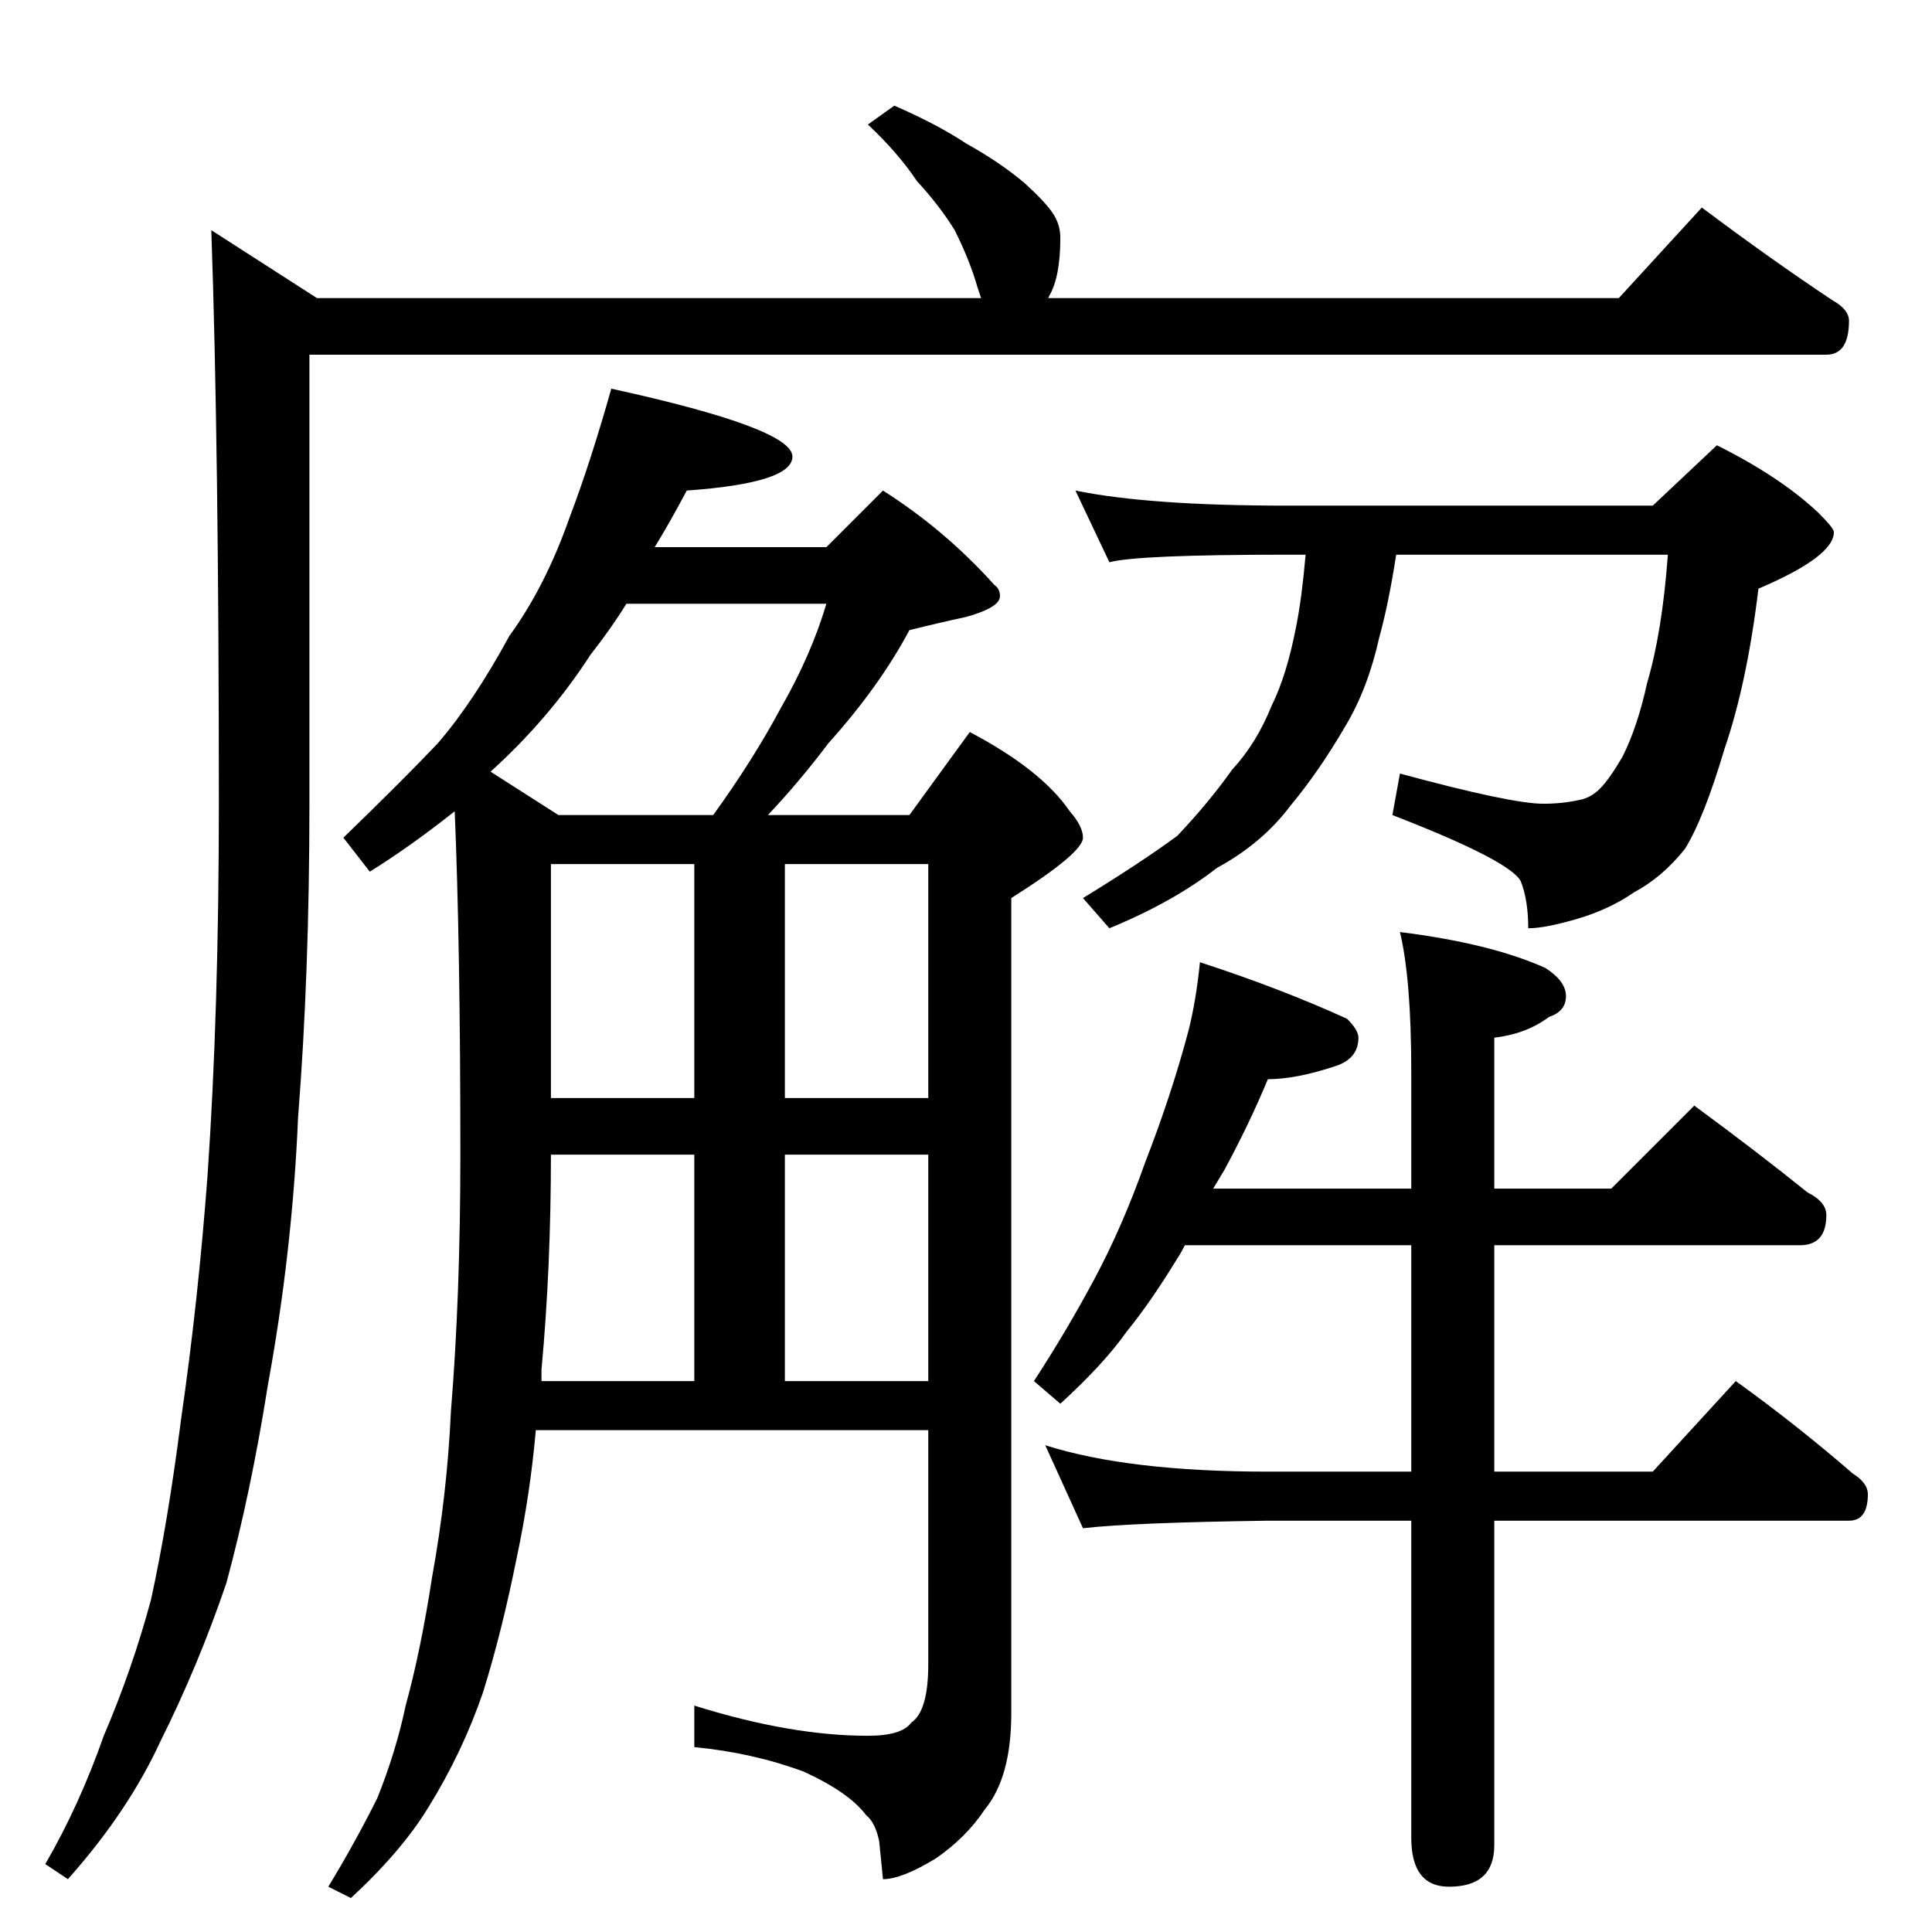 <?xml version="1.0" standalone="no"?>
<!DOCTYPE svg PUBLIC "-//W3C//DTD SVG 1.1//EN" "http://www.w3.org/Graphics/SVG/1.1/DTD/svg11.dtd" >
<svg xmlns="http://www.w3.org/2000/svg" xmlns:xlink="http://www.w3.org/1999/xlink" version="1.1" viewBox="0 -204 1024 1024">
  <g transform="matrix(1 0 0 -1 0 820)">
   <path fill="currentColor"
d="M474 968q23 -10 38 -20q18 -10 31 -21q11 -10 15 -16t4 -13q0 -21 -6 -31q0 -1 -1 -1h303l44 48q36 -27 69 -49q9 -5 9 -11q0 -18 -12 -18h-804v-238q0 -90 -6 -166q-3 -71 -16 -142q-9 -57 -22 -105q-15 -44 -35 -84q-17 -37 -49 -73l-12 8q18 31 31 68q15 35 25 72
q9 41 16 96q9 62 14 129q6 87 6 197q0 189 -4 304l56 -36h352l-2 6q-4 14 -12 30q-8 13 -20 26q-10 15 -26 30zM324 818q96 -21 96 -36q0 -14 -56 -18q-9 -17 -17 -30h91l30 30q33 -21 59 -50q3 -2 3 -6q0 -6 -18 -11q-14 -3 -30 -7q-16 -30 -43 -60q-15 -20 -32 -38h75
l32 44q38 -20 53 -42q7 -8 7 -14q0 -8 -38 -32v-432q0 -34 -14 -51q-10 -15 -26 -26q-18 -11 -28 -11l-2 20q-2 10 -7 14q-9 12 -33 23q-27 10 -58 13v22q51 -16 92 -16q18 0 23 7q9 6 9 31v124h-208q-3 -34 -10 -67q-8 -40 -18 -72q-11 -32 -29 -61q-14 -23 -41 -48l-12 6
q14 23 26 47q10 25 15 49q8 29 14 68q8 44 10 88q5 61 5 136q0 111 -3 182q-24 -19 -45 -32l-14 18q32 31 50 50q19 22 38 57q19 26 32 63q11 29 22 68zM287 292h81v120h-76q0 -60 -5 -114v-6zM416 292h76v120h-76v-120zM292 442h76v124h-76v-124zM416 566v-124h76v124h-76z
M296 592h82q21 29 36 57q16 28 24 55h-106q-8 -13 -19 -27q-22 -34 -53 -62zM570 764q39 -8 112 -8h194l34 32q34 -17 54 -36q8 -8 8 -10q0 -13 -40 -30q-6 -50 -18 -85q-11 -37 -21 -53q-12 -15 -27 -23q-13 -9 -30 -14t-26 -5q0 15 -4 25q-6 11 -68 35l4 22q59 -16 76 -16
q10 0 19 2q6 1 11 6t12 17q8 16 13 39q8 27 11 68h-144q-4 -26 -9 -44q-6 -27 -18 -47q-14 -24 -29 -42q-15 -20 -39 -33q-23 -18 -57 -32l-14 16q31 19 50 33q17 18 29 35q13 14 21 34q8 16 13 42q3 15 5 38h-10q-79 0 -94 -4zM636 514q43 -14 78 -30q6 -6 6 -10
q0 -11 -12 -15q-21 -7 -36 -7q-10 -24 -23 -48l-6 -10h105v62q0 49 -6 74q48 -6 77 -19q11 -7 11 -15t-9 -11q-12 -9 -29 -11v-80h62l44 44q34 -25 60 -46q10 -5 10 -12q0 -16 -14 -16h-162v-120h84l44 48q32 -23 62 -49q8 -5 8 -11q0 -14 -10 -14h-188v-172q0 -22 -24 -22
q-20 0 -20 26v168h-76q-72 -1 -98 -4l-20 44q44 -14 118 -14h76v120h-120q-2 -4 -4 -7q-14 -23 -27 -39q-12 -17 -35 -38l-14 12q17 26 32 54t27 62q14 36 23 70q4 16 6 36z" />
  </g>

</svg>

